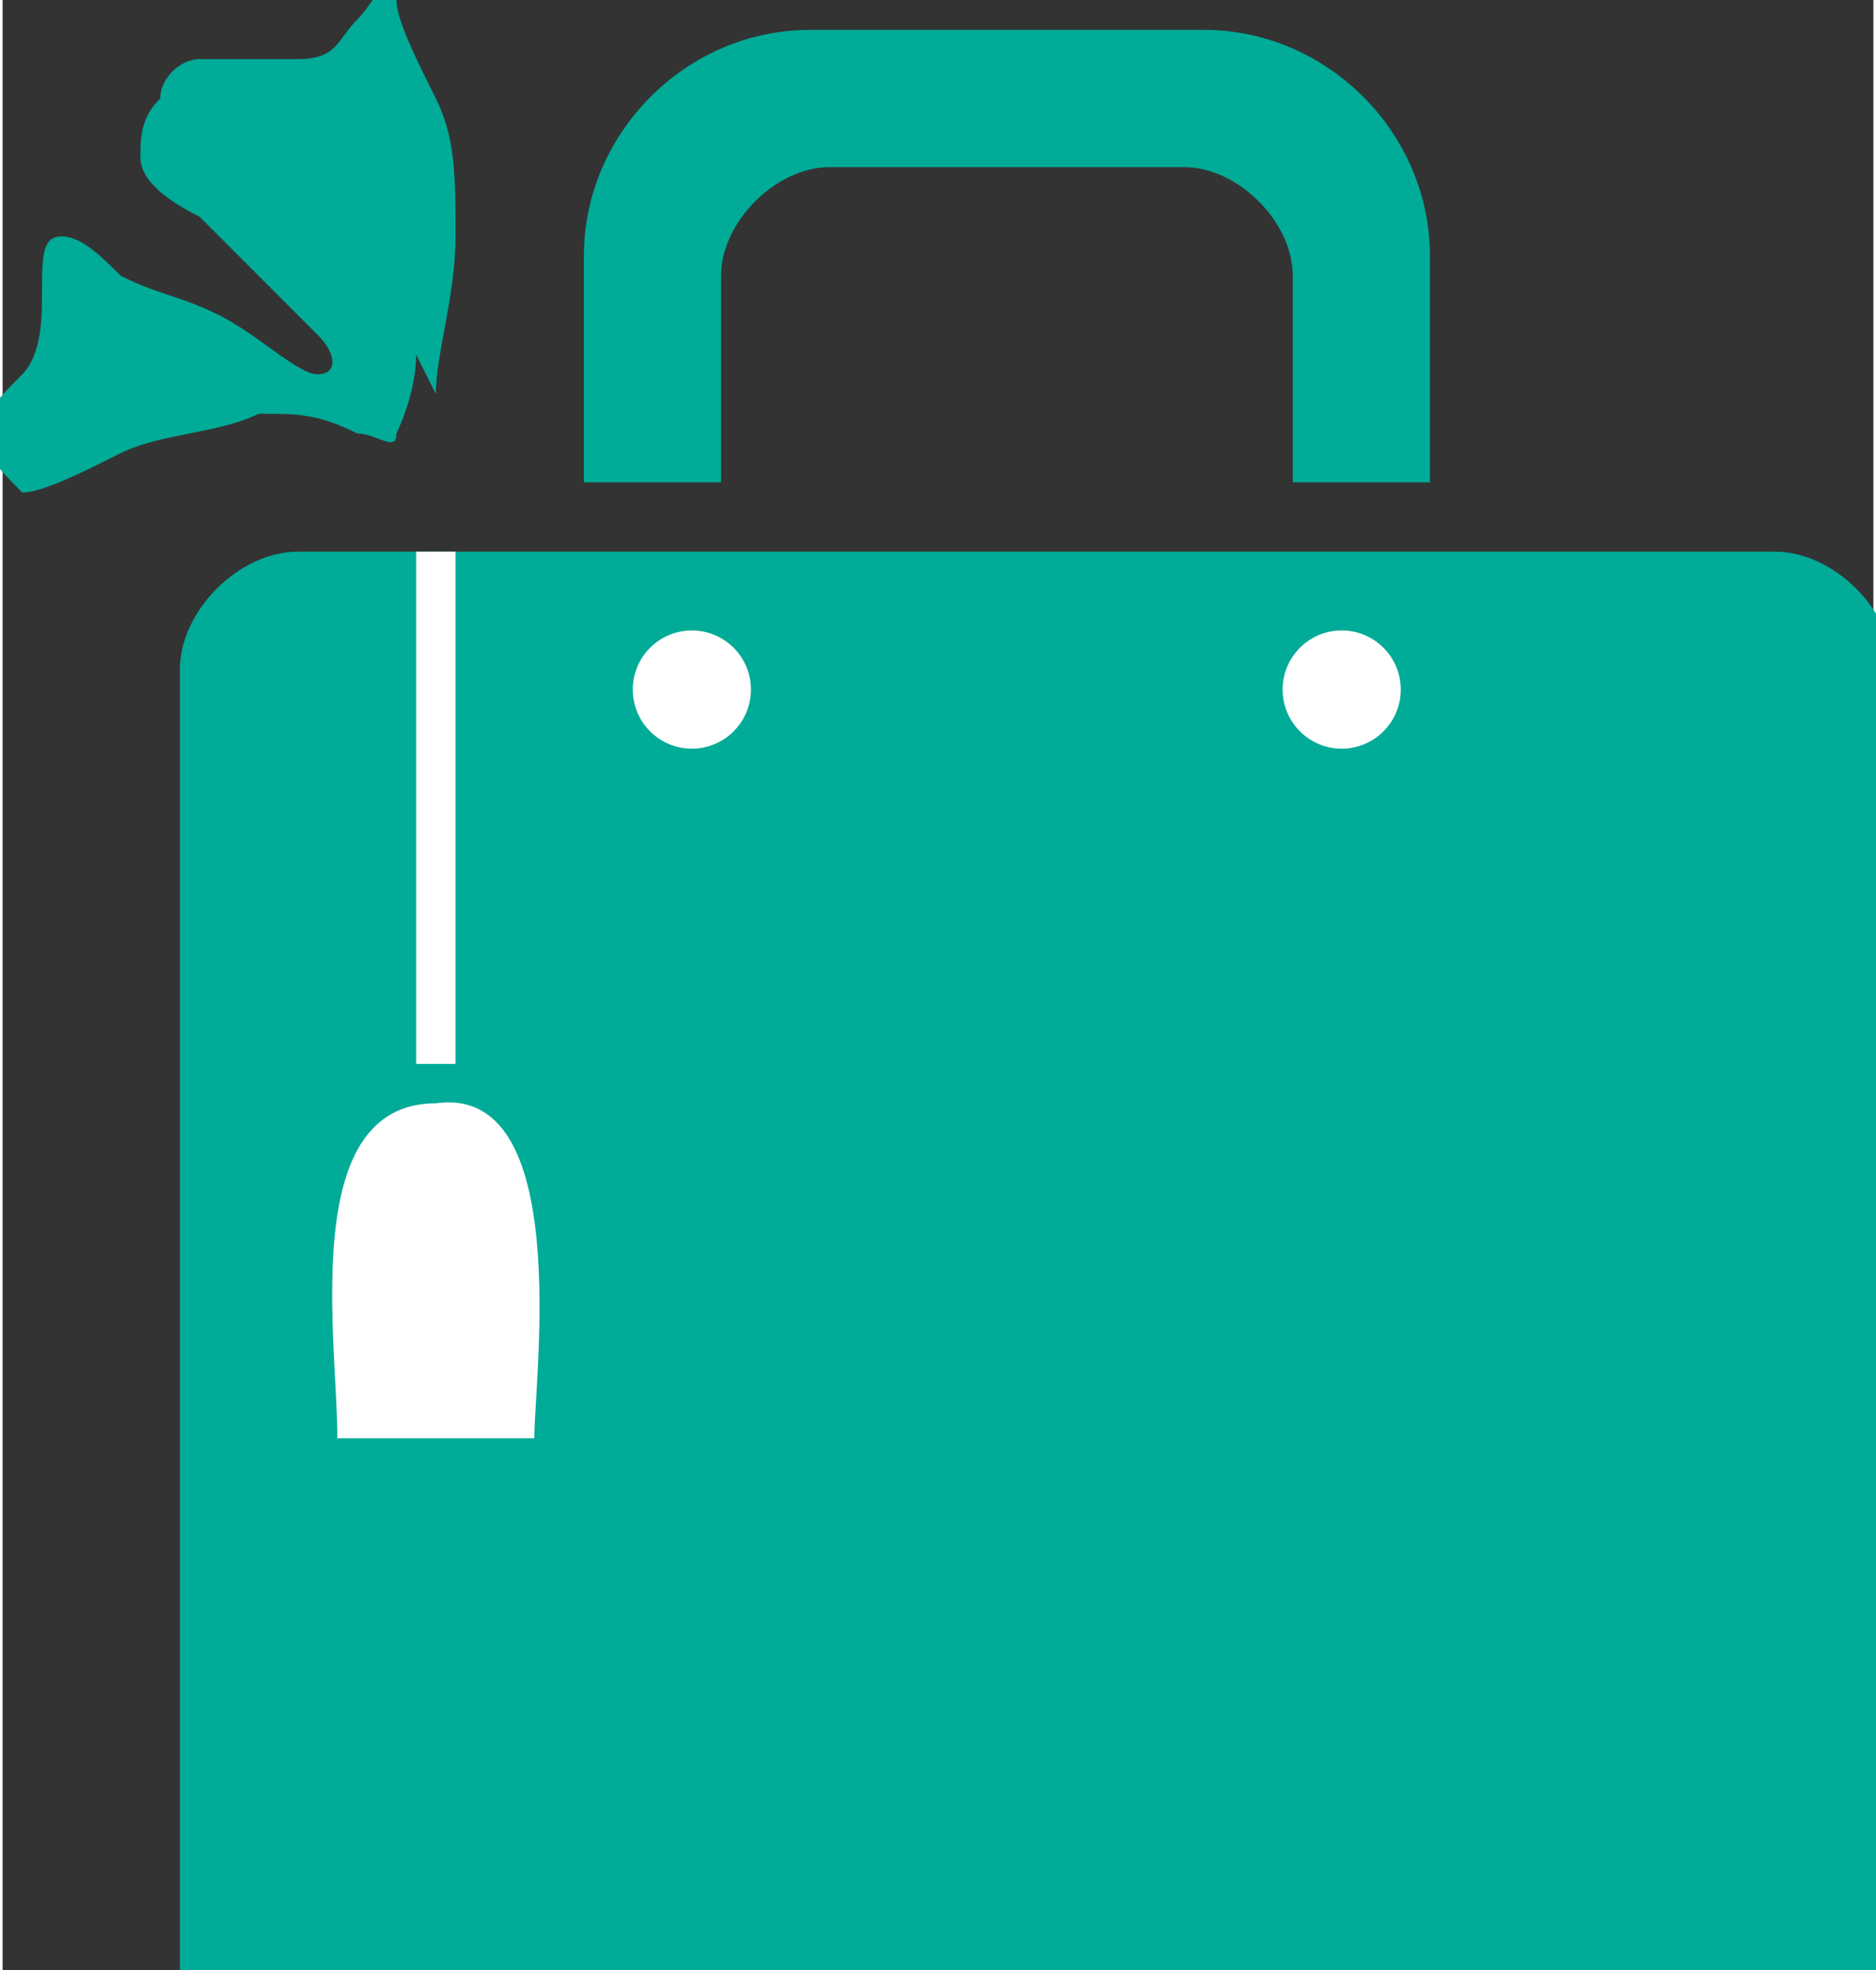 <?xml version="1.0" encoding="UTF-8"?>
<!DOCTYPE svg PUBLIC "-//W3C//DTD SVG 1.1//EN" "http://www.w3.org/Graphics/SVG/1.1/DTD/svg11.dtd">
<!-- Creator: CorelDRAW X6 -->
<svg xmlns="http://www.w3.org/2000/svg" xml:space="preserve" width="0.684in" height="0.718in" version="1.1" style="shape-rendering:geometricPrecision; text-rendering:geometricPrecision; image-rendering:optimizeQuality; fill-rule:evenodd; clip-rule:evenodd"
viewBox="0 0 95 100"
 xmlns:xlink="http://www.w3.org/1999/xlink">
 <rect x="0" y="0" width="95" height="100" fill="#333333" stroke="none"/>
 <defs>
  <style type="text/css">
   <![CDATA[
    .str0 {stroke:#00AB98;stroke-width:0.966}
    .fil0 {fill:#00AB98}
    .fil1 {fill:white}
   ]]>
  </style>
 </defs>
 <g id="Layer_x0020_1">
  <path class="fil0" d="M14 28l76 0c3,0 6,3 6,6l0 67 -87 0 0 -67c0,-3 3,-6 6,-6z"/>
  <path class="fil0 str0" d="M42 2l19 0c6,0 11,5 11,11l0 11 -6 0 0 -10c0,-3 -3,-6 -6,-6l-18 0c-3,0 -6,3 -6,6l0 10 -6 0 0 -11c0,-6 5,-11 11,-11z"/>
  <circle class="fil1" cx="35" cy="35" r="3"/>
  <circle class="fil1" cx="68" cy="35" r="3"/>
  <rect class="fil1" x="21" y="28" width="2" height="26"/>
  <path class="fil1" d="M27 73l-10 0c0,-5 -2,-17 5,-17 7,-1 5,14 5,17z"/>
  <path class="fil0" d="M22 20c0,-2 1,-5 1,-8 0,-3 0,-5 -1,-7 -1,-2 -2,-4 -2,-5 -1,-1 -1,0 -2,1 -1,1 -1,2 -3,2 -1,0 -3,0 -5,0 -1,0 -2,1 -2,2 -1,1 -1,2 -1,3 0,1 1,2 3,3 1,1 2,2 3,3 1,1 2,2 3,3 1,1 1,2 0,2 -1,0 -3,-2 -5,-3 -2,-1 -3,-1 -5,-2 -1,-1 -2,-2 -3,-2 -1,0 -1,1 -1,3 0,1 0,3 -1,4 -1,1 -2,2 -2,3 0,1 1,2 2,3 1,0 3,-1 5,-2 2,-1 5,-1 7,-2 2,0 3,0 5,1 1,0 2,1 2,0 0,0 1,-2 1,-4z"/>
 </g>
</svg>
